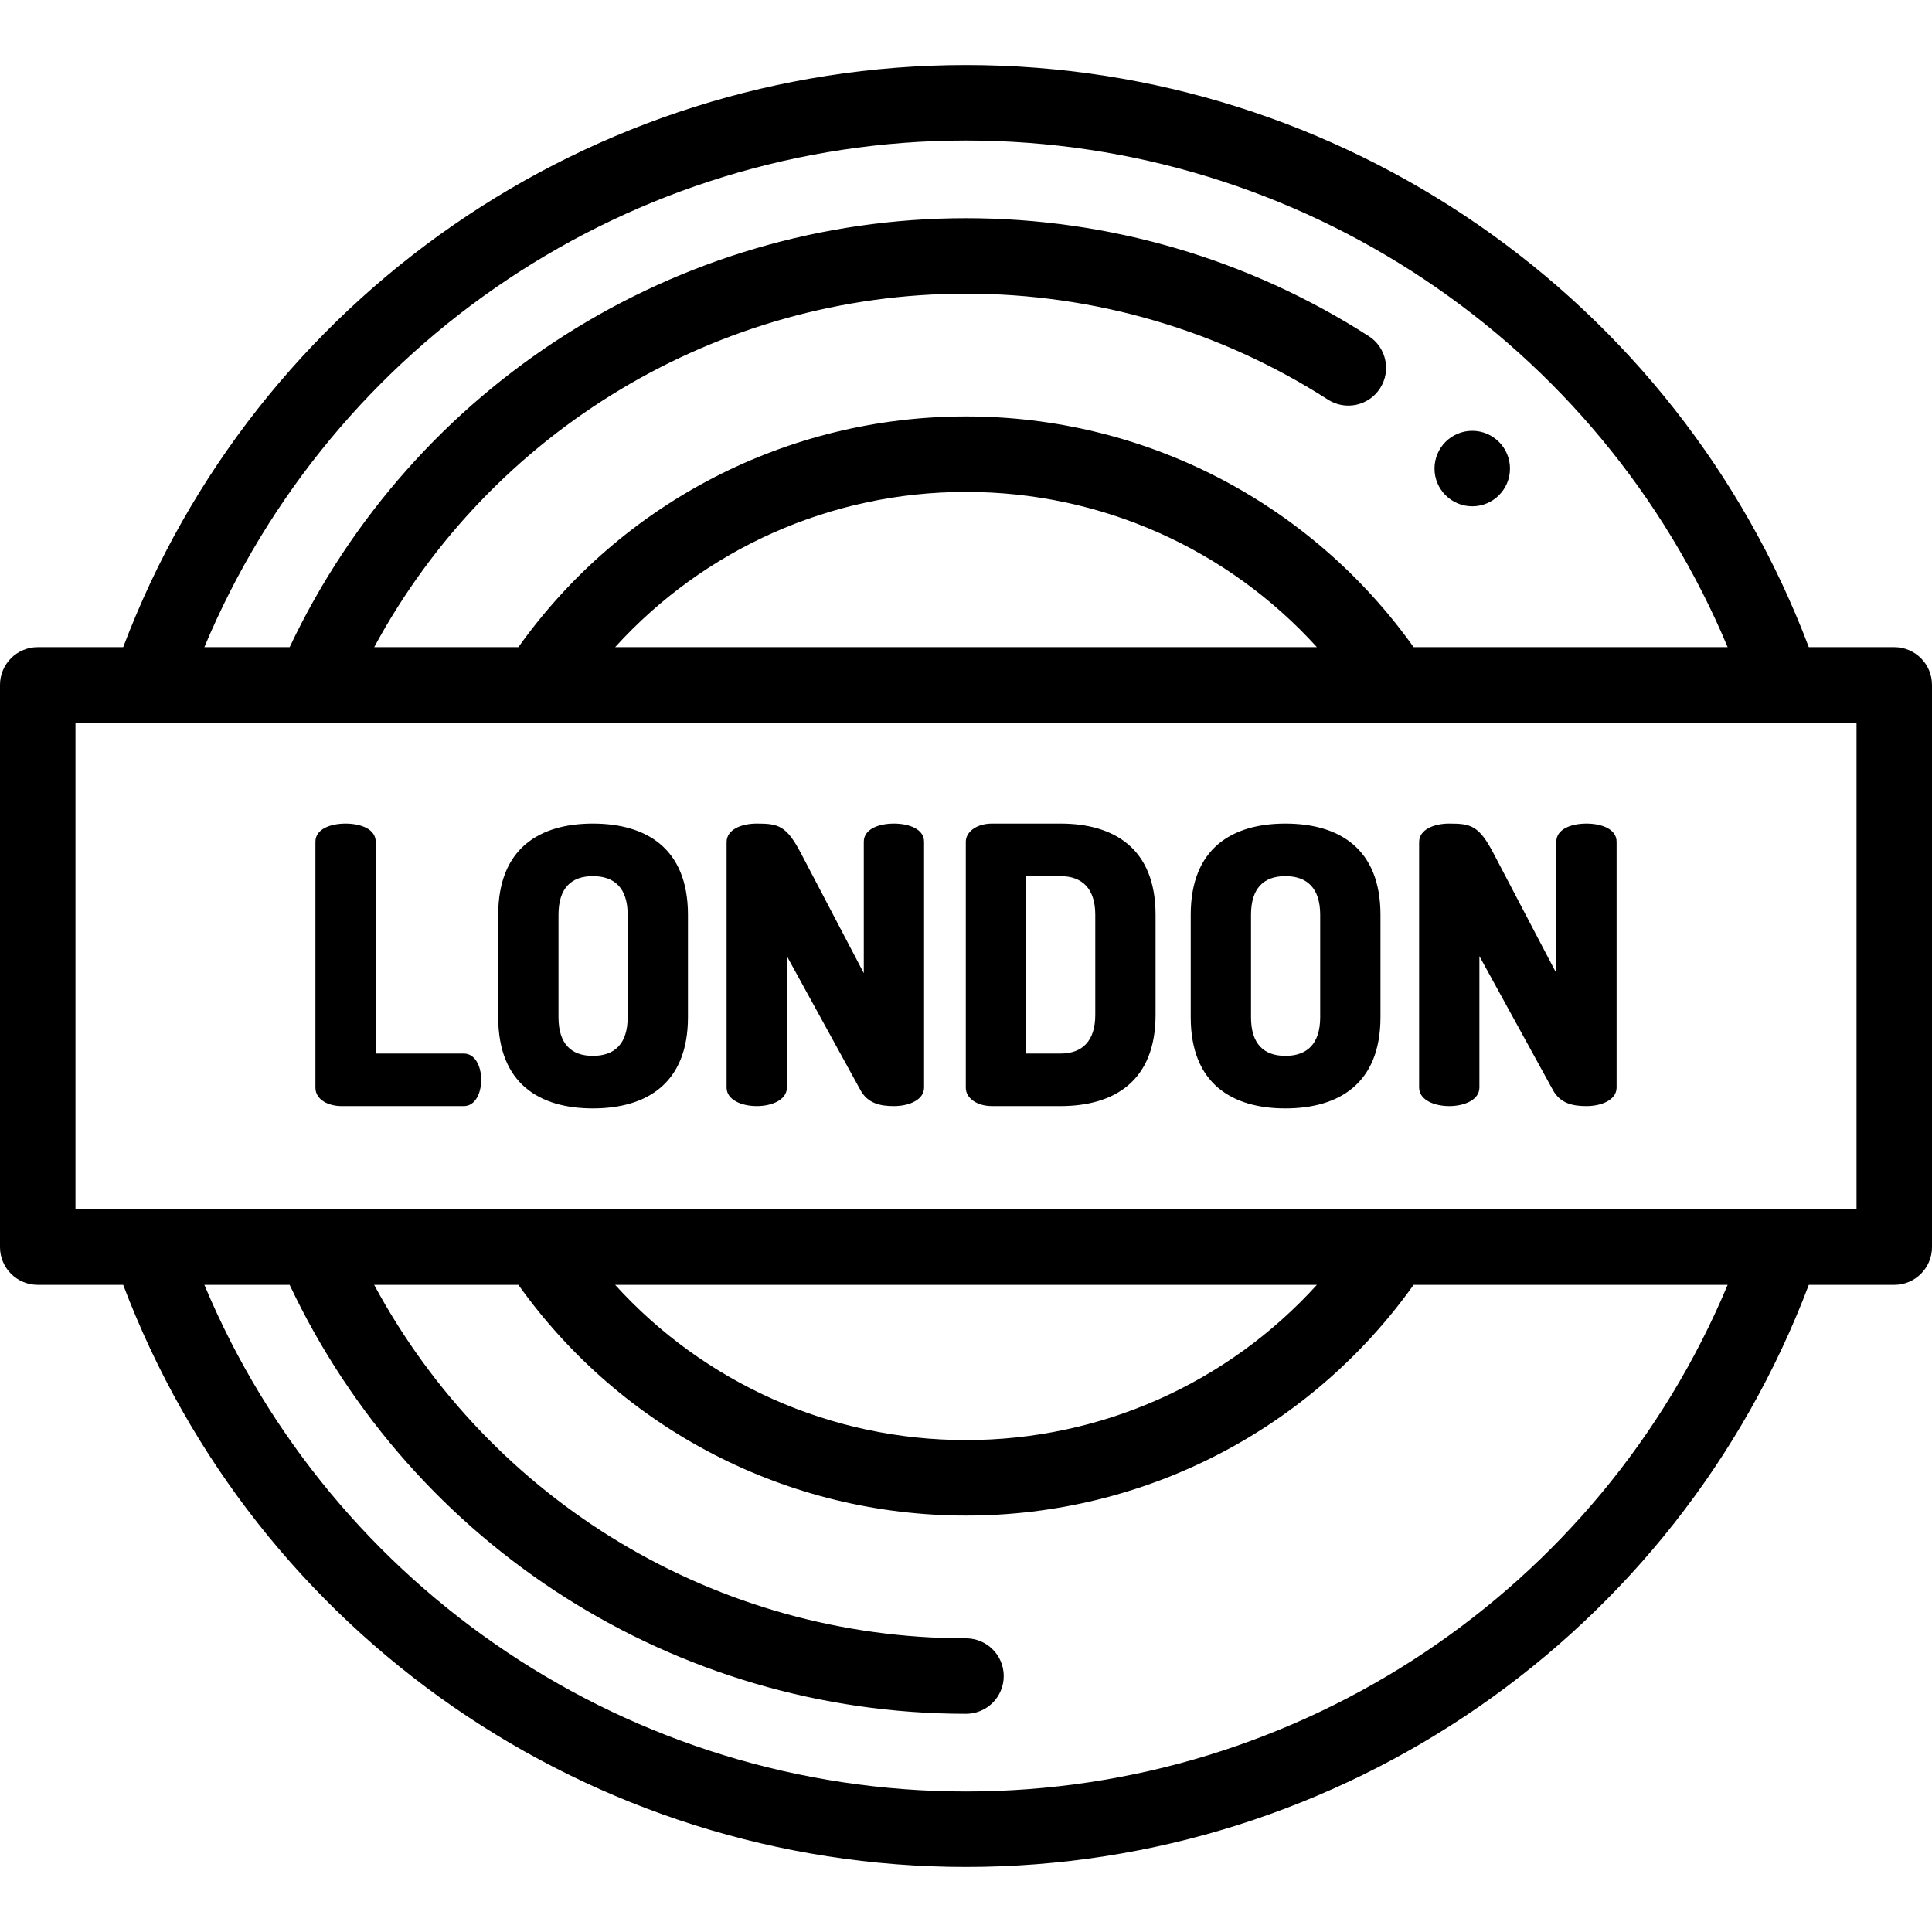 <?xml version="1.0" encoding="iso-8859-1"?>
<!-- Generator: Adobe Illustrator 19.0.0, SVG Export Plug-In . SVG Version: 6.00 Build 0)  -->
<svg version="1.1" id="Capa_1" xmlns="http://www.w3.org/2000/svg" xmlns:xlink="http://www.w3.org/1999/xlink" x="0px" y="0px"
	 viewBox="0 0 511.999 511.999" style="enable-background:new 0 0 511.999 511.999;" xml:space="preserve">
<g>
	<g>
		<path d="M390.162,114.172h-0.01c-5.523,0-9.995,4.477-9.995,10c0,5.523,4.482,10,10.005,10c5.523,0,10-4.477,10-10
			C400.162,118.649,395.685,114.172,390.162,114.172z"/>
	</g>
</g>
<g>
	<g>
		<path d="M502,171.501h-22.647C444.355,78.935,355.503,17.237,256,17.237c-99.504,0-188.355,61.699-223.352,154.265H10
			c-5.523,0-10,4.477-10,10v148.995c0,5.523,4.477,10,10,10h22.647C67.645,433.063,156.497,494.762,256,494.762
			s188.355-61.699,223.352-154.265h22.647c5.522,0,10-4.477,10-10V181.501C512,175.978,507.522,171.501,502,171.501z M256,37.237
			c88.611,0,168.013,53.4,201.842,134.265h-83.218c-27.359-38.387-71.302-61.141-118.624-61.141s-91.263,22.754-118.624,61.141
			h-38.21C130.133,114.151,190.198,77.823,256,77.823c34.111,0,67.28,9.712,95.924,28.085c4.65,2.982,10.834,1.631,13.816-3.018
			c2.983-4.649,1.631-10.834-3.017-13.816C330.851,68.629,293.947,57.823,256,57.823c-76.763,0-146.503,44.436-179.239,113.679
			H54.157C87.987,90.638,167.389,37.237,256,37.237z M348.986,171.501H163.015c23.638-26.046,57.192-41.141,92.986-41.141
			C291.793,130.361,325.347,145.455,348.986,171.501z M256,474.761c-88.611,0-168.013-53.4-201.842-134.265h22.596
			c32.735,69.318,102.239,113.679,179.247,113.679c5.523,0,10-4.477,10-10s-4.477-10-10-10c-66.017,0-125.906-36.267-156.851-93.679
			h38.227c27.36,38.387,71.302,61.141,118.624,61.141c47.321,0,91.263-22.754,118.624-61.141h83.219
			C424.013,421.36,344.611,474.761,256,474.761z M163.015,340.496h185.971c-23.638,26.046-57.192,41.141-92.986,41.141
			C220.206,381.637,186.653,366.542,163.015,340.496z M491.999,320.496h-19.646c-0.003,0-0.005,0-0.008,0H369.356
			c-0.003,0-0.005,0-0.008,0H142.652c-0.002,0-0.005,0-0.007,0H39.654c-0.003,0-0.005,0-0.008,0H20V191.501h19.646
			c0.003,0,0.005,0.001,0.008,0.001h102.99c0.003,0,0.005-0.001,0.008-0.001h226.696c0.003,0,0.005,0.001,0.008,0.001h102.989
			c0.003,0,0.005-0.001,0.008-0.001h19.646V320.496z"/>
	</g>
</g>
<g>
	<g>
		<path d="M122.915,279.196h-23.35v-56.123c0-3.379-3.994-4.813-7.988-4.813s-7.988,1.434-7.988,4.813v65.136
			c0,3.277,3.483,4.916,6.965,4.916h32.363c3.073,0,4.609-3.482,4.609-6.964C127.525,282.678,125.988,279.196,122.915,279.196z"/>
	</g>
</g>
<g>
	<g>
		<path d="M157.122,218.259c-14.134,0-25.092,6.555-25.092,24.17v27.14c0,17.615,10.958,24.169,25.092,24.169
			c14.133,0,25.194-6.555,25.194-24.169v-27.14C182.315,224.813,171.255,218.259,157.122,218.259z M166.339,269.569
			c0,7.066-3.482,10.241-9.217,10.241c-5.736,0-9.115-3.175-9.115-10.241v-27.14c0-7.066,3.379-10.241,9.115-10.241
			c5.735,0,9.217,3.175,9.217,10.241V269.569z"/>
	</g>
</g>
<g>
	<g>
		<path d="M236.901,218.259c-3.994,0-7.988,1.434-7.988,4.813v34.821l-16.591-31.646c-3.892-7.477-6.042-7.988-11.778-7.988
			c-3.994,0-7.988,1.536-7.988,4.916v65.034c0,3.277,3.994,4.916,7.988,4.916c3.994,0,7.988-1.639,7.988-4.916v-34.821
			l19.459,35.436c1.946,3.584,5.223,4.301,8.91,4.301c3.994,0,7.988-1.639,7.988-4.916v-65.136
			C244.889,219.692,240.895,218.259,236.901,218.259z"/>
	</g>
</g>
<g>
	<g>
		<path d="M281.04,218.259h-18.127c-4.199,0-6.965,2.253-6.965,4.813v65.238c0,2.56,2.765,4.813,6.965,4.813h18.127
			c14.134,0,25.195-6.554,25.195-24.17v-26.525C306.235,224.813,295.174,218.259,281.04,218.259z M290.258,268.955
			c0,6.964-3.482,10.242-9.218,10.242h-9.115v-47.008h9.115c5.736,0,9.218,3.277,9.218,10.241V268.955z"/>
	</g>
</g>
<g>
	<g>
		<path d="M340.645,218.259c-14.134,0-25.091,6.555-25.091,24.17v27.14c0,17.615,10.958,24.169,25.091,24.169
			c14.133,0,25.194-6.555,25.194-24.169v-27.14C365.838,224.813,354.777,218.259,340.645,218.259z M349.862,269.569
			c0,7.066-3.482,10.241-9.217,10.241c-5.736,0-9.115-3.175-9.115-10.241v-27.14c0-7.066,3.379-10.241,9.115-10.241
			c5.735,0,9.217,3.175,9.217,10.241V269.569z"/>
	</g>
</g>
<g>
	<g>
		<path d="M420.424,218.259c-3.994,0-7.988,1.434-7.988,4.813v34.821l-16.591-31.646c-3.892-7.477-6.042-7.988-11.778-7.988
			c-3.994,0-7.989,1.536-7.989,4.916v65.034c0,3.277,3.994,4.916,7.989,4.916c3.994,0,7.988-1.639,7.988-4.916v-34.821l19.46,35.436
			c1.946,3.584,5.223,4.301,8.91,4.301c3.994,0,7.988-1.639,7.988-4.916v-65.136C428.413,219.692,424.418,218.259,420.424,218.259z"
			/>
	</g>
</g>
<g>
</g>
<g>
</g>
<g>
</g>
<g>
</g>
<g>
</g>
<g>
</g>
<g>
</g>
<g>
</g>
<g>
</g>
<g>
</g>
<g>
</g>
<g>
</g>
<g>
</g>
<g>
</g>
<g>
</g>
</svg>
